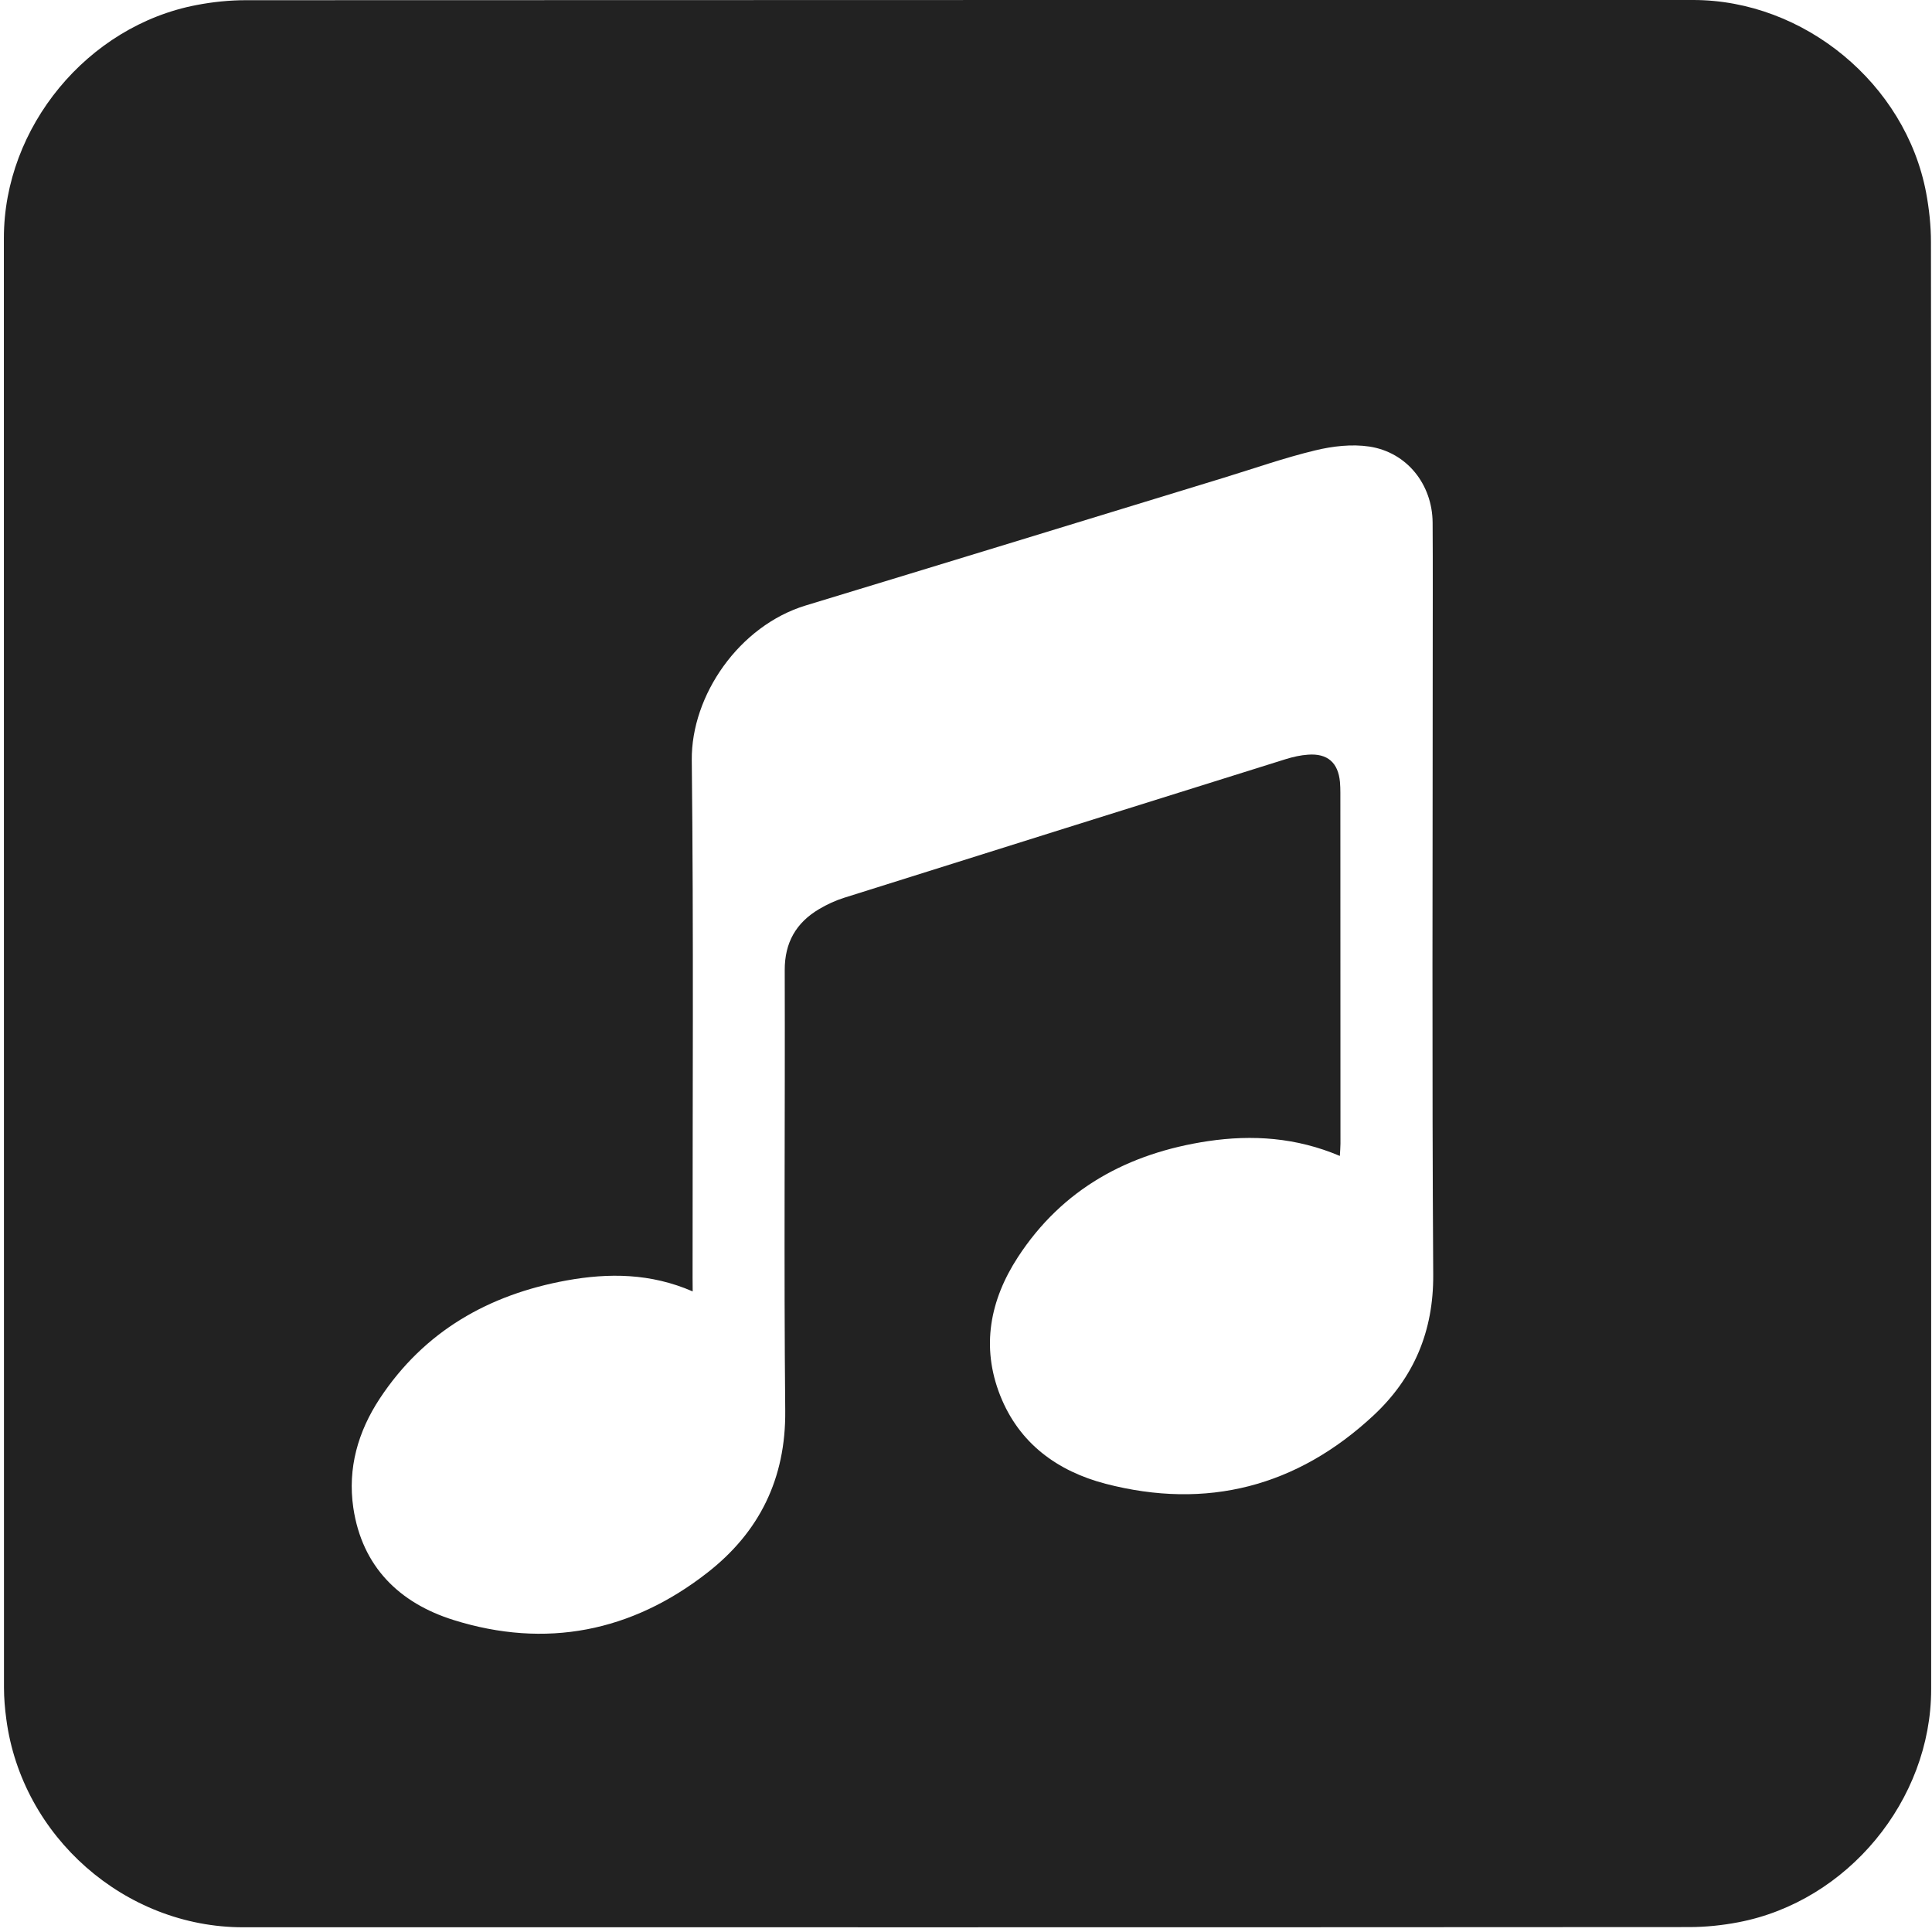 <svg id="et0xof0d3mtj1" xmlns="http://www.w3.org/2000/svg" xmlns:xlink="http://www.w3.org/1999/xlink" viewBox="0 0 769 769" shape-rendering="geometricPrecision" text-rendering="geometricPrecision">
    <style>
        <![CDATA[#et0xof0d3mtj1{pointer-events: all} #et0xof0d3mtj1:hover * {animation-play-state: running !important}#et0xof0d3mtj3_to {animation: et0xof0d3mtj3_to__to 15000ms linear infinite normal forwards}@keyframes et0xof0d3mtj3_to__to { 0% {transform: translate(384.5px,381.687px)} 53.333% {transform: translate(384.5px,381.687px)} 80% {transform: translate(-391.45px,381.687px)} 100% {transform: translate(-391.45px,381.687px)} }#et0xof0d3mtj3 {animation: et0xof0d3mtj3_c_o 15000ms linear infinite normal forwards}@keyframes et0xof0d3mtj3_c_o { 0% {opacity: 0} 3.333% {opacity: 1} 53.333% {opacity: 1} 80% {opacity: 0} 100% {opacity: 0} }#et0xof0d3mtj9_to {animation: et0xof0d3mtj9_to__to 15000ms linear infinite normal forwards}@keyframes et0xof0d3mtj9_to__to { 0% {transform: translate(1184.186px,170.944px)} 3.333% {transform: translate(1184.186px,170.944px)} 53.333% {transform: translate(-375.814px,170.944px)} 100% {transform: translate(-375.814px,170.944px)} }#et0xof0d3mtj12_to {animation: et0xof0d3mtj12_to__to 15000ms linear infinite normal forwards}@keyframes et0xof0d3mtj12_to__to { 0% {transform: translate(1484.186px,240.944px)} 3.333% {transform: translate(1484.186px,240.944px)} 53.333% {transform: translate(-85.814px,240.944px)} 100% {transform: translate(-85.814px,240.944px)} }#et0xof0d3mtj13_to {animation: et0xof0d3mtj13_to__to 15000ms linear infinite normal forwards}@keyframes et0xof0d3mtj13_to__to { 0% {transform: translate(355.237px,413.795px)} 3.333% {transform: translate(355.237px,413.795px)} 53.333% {transform: translate(-1204.763px,413.795px)} 100% {transform: translate(-1204.763px,413.795px)} }#et0xof0d3mtj14_to {animation: et0xof0d3mtj14_to__to 15000ms linear infinite normal forwards}@keyframes et0xof0d3mtj14_to__to { 0% {transform: translate(1915.237px,413.796px)} 3.333% {transform: translate(1915.237px,413.796px)} 53.333% {transform: translate(355.237px,413.796px)} 100% {transform: translate(355.237px,413.796px)} }#et0xof0d3mtj15_to {animation: et0xof0d3mtj15_to__to 15000ms linear infinite normal forwards}@keyframes et0xof0d3mtj15_to__to { 0% {transform: translate(927.668px,294.367px)} 3.333% {transform: translate(927.668px,294.367px)} 53.333% {transform: translate(-632.332px,294.367px)} 100% {transform: translate(-632.332px,294.367px)} }]]>
    </style>
    <path
        id="et0xof0d3mtj2"
        d="M392.49,676.01C392.49,700.07,392.49,724.14,392.49,748.2C392.49,759.23,384.17,769.31,373.31,771.38C371.7,771.69,370.04,771.86,368.41,771.86C320.44,771.89,272.48,771.88,224.51,771.88C212.75,771.88,202.49,762.86,200.95,751.16C200.81,750.13,200.72,749.08,200.72,748.04C200.71,699.95,200.71,651.86,200.71,603.78C200.71,592.75,209.03,582.66,219.89,580.6C221.5,580.29,223.16,580.12,224.79,580.12C272.8,580.1,320.81,580.1,368.81,580.1C379.84,580.1,389.94,588.43,391.99,599.28C392.29,600.89,392.47,602.55,392.47,604.18C392.5,628.12,392.49,652.07,392.49,676.01Z"
        transform="matrix(4 0 0 4 -801.294 -2320.4)"
        fill="#222222"
        stroke="none"
        stroke-width="1"
    />
    <g id="et0xof0d3mtj3_to" transform="translate(384.5,381.687)">
        <g id="et0xof0d3mtj3" transform="scale(4,4) translate(-295.992,-674.114)" opacity="0">
            <rect
                id="et0xof0d3mtj4"
                width="192.997"
                height="3.834"
                rx="0"
                ry="1.208"
                transform="matrix(1 0 0 1 200.132ffffff00001 740.555)"
                fill="rgb(255,255,255)"
                fill-rule="evenodd"
                stroke="rgb(255,255,255)"
                stroke-width="0.133"
            />
            <rect
                id="et0xof0d3mtj5"
                width="192.997"
                height="3.834"
                rx="0"
                ry="1.208"
                transform="matrix(1 0 0 1 198.854ffffff00001 705.727)"
                fill="rgb(255,255,255)"
                fill-rule="evenodd"
                stroke="rgb(255,255,255)"
                stroke-width="0.133"
            />
            <rect
                id="et0xof0d3mtj6"
                width="192.997"
                height="3.834"
                rx="0"
                ry="1.208"
                transform="matrix(1 0 0 1 199.493 672.176ffffff00004)"
                fill="rgb(255,255,255)"
                fill-rule="evenodd"
                stroke="rgb(255,255,255)"
                stroke-width="0.133"
            />
            <rect
                id="et0xof0d3mtj7"
                width="192.997"
                height="3.834"
                rx="0"
                ry="1.208"
                transform="matrix(1 0 0 1 199.707 603.839ffffff00006)"
                fill="rgb(255,255,255)"
                fill-rule="evenodd"
                stroke="rgb(255,255,255)"
                stroke-width="0.133"
            />
            <rect
                id="et0xof0d3mtj8"
                width="192.997"
                height="3.834"
                rx="0"
                ry="1.208"
                transform="matrix(1 0 0 1 199.388ffffff00001 637.07ffffff000005)"
                fill="rgb(255,255,255)"
                fill-rule="evenodd"
                stroke="rgb(255,255,255)"
                stroke-width="0.133"
            />
        </g>
    </g>
    <g id="et0xof0d3mtj9_to" transform="translate(1184.186,170.944)">
        <g id="et0xof0d3mtj9" transform="scale(4,4) translate(-486.325,-732.291)">
            <path
                id="et0xof0d3mtj10"
                d="M486.656,714.87C478.906,716.28,472.496,719.92,468.076,726.611C465.906,729.9,464.856,733.55,465.436,737.49C466.306,743.35,470.016,746.97,475.416,748.66C484.586,751.53,493.126,749.84,500.666,743.95C505.836,739.92,510.074,732.683,505.266,721.814C496.305,714.14,490.846,714.111,486.656,714.87Z"
                fill="#ffffff"
                stroke="none"
                stroke-width="1"
            />
            <path
                id="et0xof0d3mtj11"
                d="M486.257,718.956C480.505,720.061,475.748,722.914,472.468,728.158C470.857,730.737,470.078,733.598,470.508,736.686C471.154,741.279,473.907,744.116,477.915,745.441C484.721,747.691,491.059,746.366,496.655,741.749C500.492,738.591,504.823,732.918,501.254,724.399C494.603,718.384,489.367,718.36,486.257,718.956Z"
                fill="#000000"
                stroke="none"
                stroke-width="0.763"
            />
        </g>
    </g>
    <g id="et0xof0d3mtj12_to" transform="translate(1484.186,240.944)">
        <path
            id="et0xof0d3mtj12"
            d="M359.798,588.724C352.048,590.134,345.638,593.774,341.218,600.464C339.048,603.754,337.998,607.404,338.578,611.344C339.448,617.204,343.158,620.824,348.558,622.514C357.728,625.384,366.268,623.694,373.808,617.804C378.978,613.774,383.216,606.536,378.408,595.667C369.446,587.994,363.988,587.964,359.798,588.724Z"
            transform="scale(4,4) translate(-359.467,-606.144)"
            fill="#ffffff"
            stroke="none"
            stroke-width="1"
        />
    </g>
    <g id="et0xof0d3mtj13_to" transform="translate(355.237,413.795)">
        <path
            id="et0xof0d3mtj13"
            d="M243.024,708.27C238.844,706.45,234.664,706.42,230.474,707.18C222.724,708.59,216.314,712.23,211.894,718.92C209.724,722.21,208.674,725.86,209.254,729.8C210.124,735.66,213.834,739.28,219.234,740.97C228.404,743.84,236.944,742.15,244.484,736.26C249.654,732.23,252.294,726.91,252.234,720.16C252.094,705.54,252.224,690.92,252.184,676.31C252.174,673.56,253.314,671.58,255.614,670.22C256.394,669.76,257.234,669.37,258.094,669.1C272.744,664.48,287.394,659.89,302.054,655.3C302.764,655.08,303.524,654.91,304.264,654.86C306.194,654.72,307.254,655.65,307.434,657.58C307.464,657.93,307.474,658.29,307.474,658.65C307.484,670.29,307.484,681.93,307.484,693.57C307.484,693.94,307.444,694.32,307.424,694.79C303.084,692.95,298.714,692.66,294.284,693.32C286.374,694.51,279.814,698.05,275.374,704.88C272.614,709.13,271.704,713.77,273.624,718.63C275.514,723.4,279.324,726.16,284.104,727.41C294.184,730.03,303.164,727.7,310.774,720.61C314.774,716.88,316.754,712.25,316.714,706.6C316.584,686.06,316.664,665.53,316.664,644.99C316.664,640.58,316.684,636.17,316.654,631.76C316.624,627.97,314.104,624.77,310.354,624.2C308.614,623.94,306.704,624.16,304.974,624.58C301.894,625.32,298.894,626.38,295.854,627.31C281.994,631.55,268.144,635.8,254.284,640.01C247.654,642.02,242.864,648.96,242.934,655.42C243.124,672.58,243.004,689.74,243.014,706.9C243.024,707.27,243.024,707.67,243.024,708.27Z"
            transform="scale(4,4) translate(-262.906,-683.213)"
            fill="#ffffff"
            stroke="none"
            stroke-width="1"
        />
    </g>
    <g id="et0xof0d3mtj14_to" transform="translate(1915.237,413.796)">
        <path
            id="et0xof0d3mtj14"
            d="M243.024,708.27C238.844,706.45,234.664,706.42,230.474,707.18C222.724,708.59,216.314,712.23,211.894,718.92C209.724,722.21,208.674,725.86,209.254,729.8C210.124,735.66,213.834,739.28,219.234,740.97C228.404,743.84,236.944,742.15,244.484,736.26C249.654,732.23,252.294,726.91,252.234,720.16C252.094,705.54,252.224,690.92,252.184,676.31C252.174,673.56,253.314,671.58,255.614,670.22C256.394,669.76,257.234,669.37,258.094,669.1C272.744,664.48,287.394,659.89,302.054,655.3C302.764,655.08,303.524,654.91,304.264,654.86C306.194,654.72,307.254,655.65,307.434,657.58C307.464,657.93,307.474,658.29,307.474,658.65C307.484,670.29,307.484,681.93,307.484,693.57C307.484,693.94,307.444,694.32,307.424,694.79C303.084,692.95,298.714,692.66,294.284,693.32C286.374,694.51,279.814,698.05,275.374,704.88C272.614,709.13,271.704,713.77,273.624,718.63C275.514,723.4,279.324,726.16,284.104,727.41C294.184,730.03,303.164,727.7,310.774,720.61C314.774,716.88,316.754,712.25,316.714,706.6C316.584,686.06,316.664,665.53,316.664,644.99C316.664,640.58,316.684,636.17,316.654,631.76C316.624,627.97,314.104,624.77,310.354,624.2C308.614,623.94,306.704,624.16,304.974,624.58C301.894,625.32,298.894,626.38,295.854,627.31C281.994,631.55,268.144,635.8,254.284,640.01C247.654,642.02,242.864,648.96,242.934,655.42C243.124,672.58,243.004,689.74,243.014,706.9C243.024,707.27,243.024,707.67,243.024,708.27Z"
            transform="scale(4,4) translate(-262.906,-683.213)"
            fill="#ffffff"
            stroke="none"
            stroke-width="1"
        />
    </g>
    <g id="et0xof0d3mtj15_to" transform="translate(927.668,294.367)">
        <path
            id="et0xof0d3mtj15"
            d="M359.684,689.748C355.504,687.928,351.324,687.898,347.134,688.658C339.384,690.068,332.974,693.708,328.554,700.398C326.384,703.688,325.334,707.338,325.914,711.278C326.784,717.138,330.494,720.758,335.894,722.448C345.064,725.318,353.604,723.628,361.144,717.738C366.314,713.708,368.954,708.388,368.894,701.638C368.754,687.018,368.884,672.398,368.844,657.788C368.834,655.038,369.974,653.058,372.274,651.698C373.054,651.238,373.894,650.848,374.754,650.578C393.239,641.165,390.634,648.398,386.975,631.991C384.275,617.182,399.503,611.846,370.944,621.488C364.314,623.498,359.524,630.438,359.594,636.898C359.784,654.058,359.664,671.218,359.674,688.378C359.684,688.748,359.684,689.148,359.684,689.748Z"
            transform="scale(4,4) translate(-357.674,-670.223)"
            fill="#ffffff"
            stroke="none"
            stroke-width="1"
        />
    </g>
</svg>
